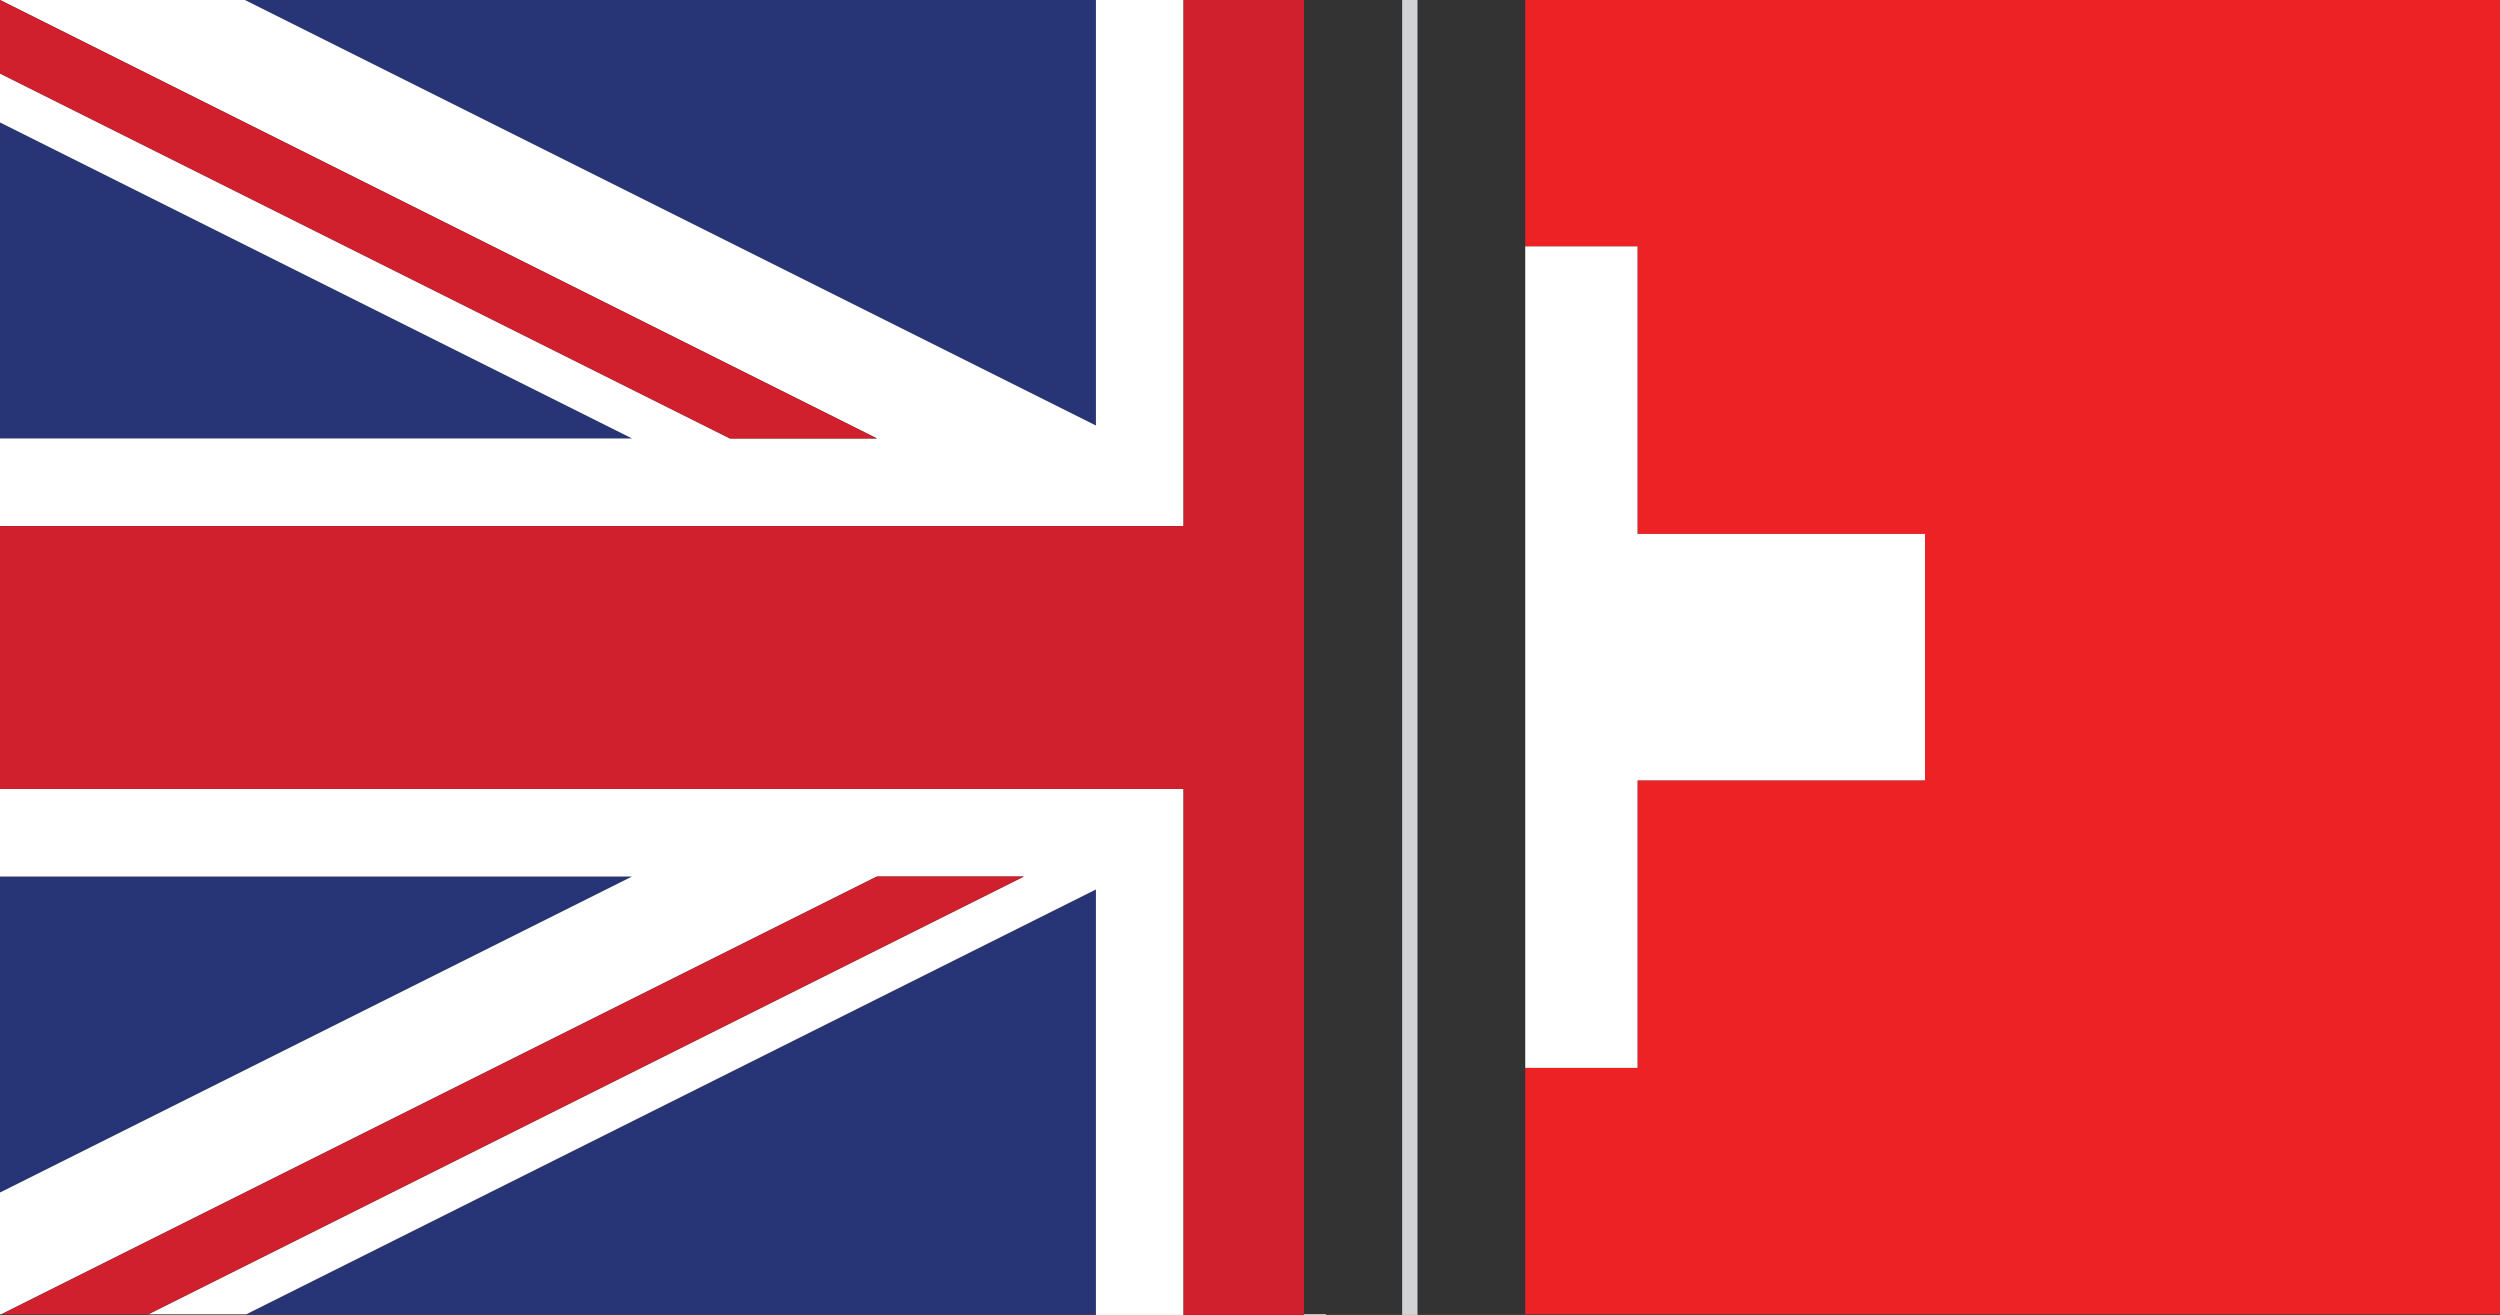 <svg id="Layer_1" xmlns="http://www.w3.org/2000/svg" viewBox="0 0 1141.312 600.312"><rect x="0" y="0" width="1141.312" height="600.312" fill="#333333" stroke="none"/><style>.st0{fill:#273476}.st1{fill:#fff}.st2{fill:#d0202d}.st3{fill:#ed2224}.st4{fill:none;stroke:#d1d3d4;stroke-width:7;stroke-miterlimit:10}</style><path class="st0" d="M.001 400.156v-200h288.508L0 55.902V544.41l288.509-144.254zM500.313 0h-388.51l388.51 194.255zM112.429 600h387.884V406.057zM0 0z"/><path class="st1" d="M500.313 600h40v.312h-40zM.001 200.156v40h540.312V0h-40v194.255L111.803 0H.001l400.314 200.156h-67.083L.001 33.541V0H0v55.902l288.509 144.254zM540.313 360.156H.001v40h288.508L0 544.41V600h.626l399.689-199.844h67.081L67.709 600h44.72l387.884-193.943V600h40z"/><path class="st2" d="M540.313 600h54.999v.312h-54.999zM.001 240.156v120h540.312V600h54.999V0h-54.999v240.156z"/><path class="st2" d="M400.315 400.156L.626 600h67.083l399.687-199.844zM333.232 200.156h67.083L.001 0v33.541z"/><path class="st1" d="M595.312 600h10v.312h-10z"/><g><path class="st3" d="M1141.312 0h-445v112.5h51.25v131.25h131.25v112.5h-131.25V487.5h-51.25V600h445z"/><path class="st1" d="M747.562 487.5V356.25h131.25v-112.5h-131.25V112.5h-51.25v375z"/></g><path class="st4" d="M643.625 0v600.312"/></svg>